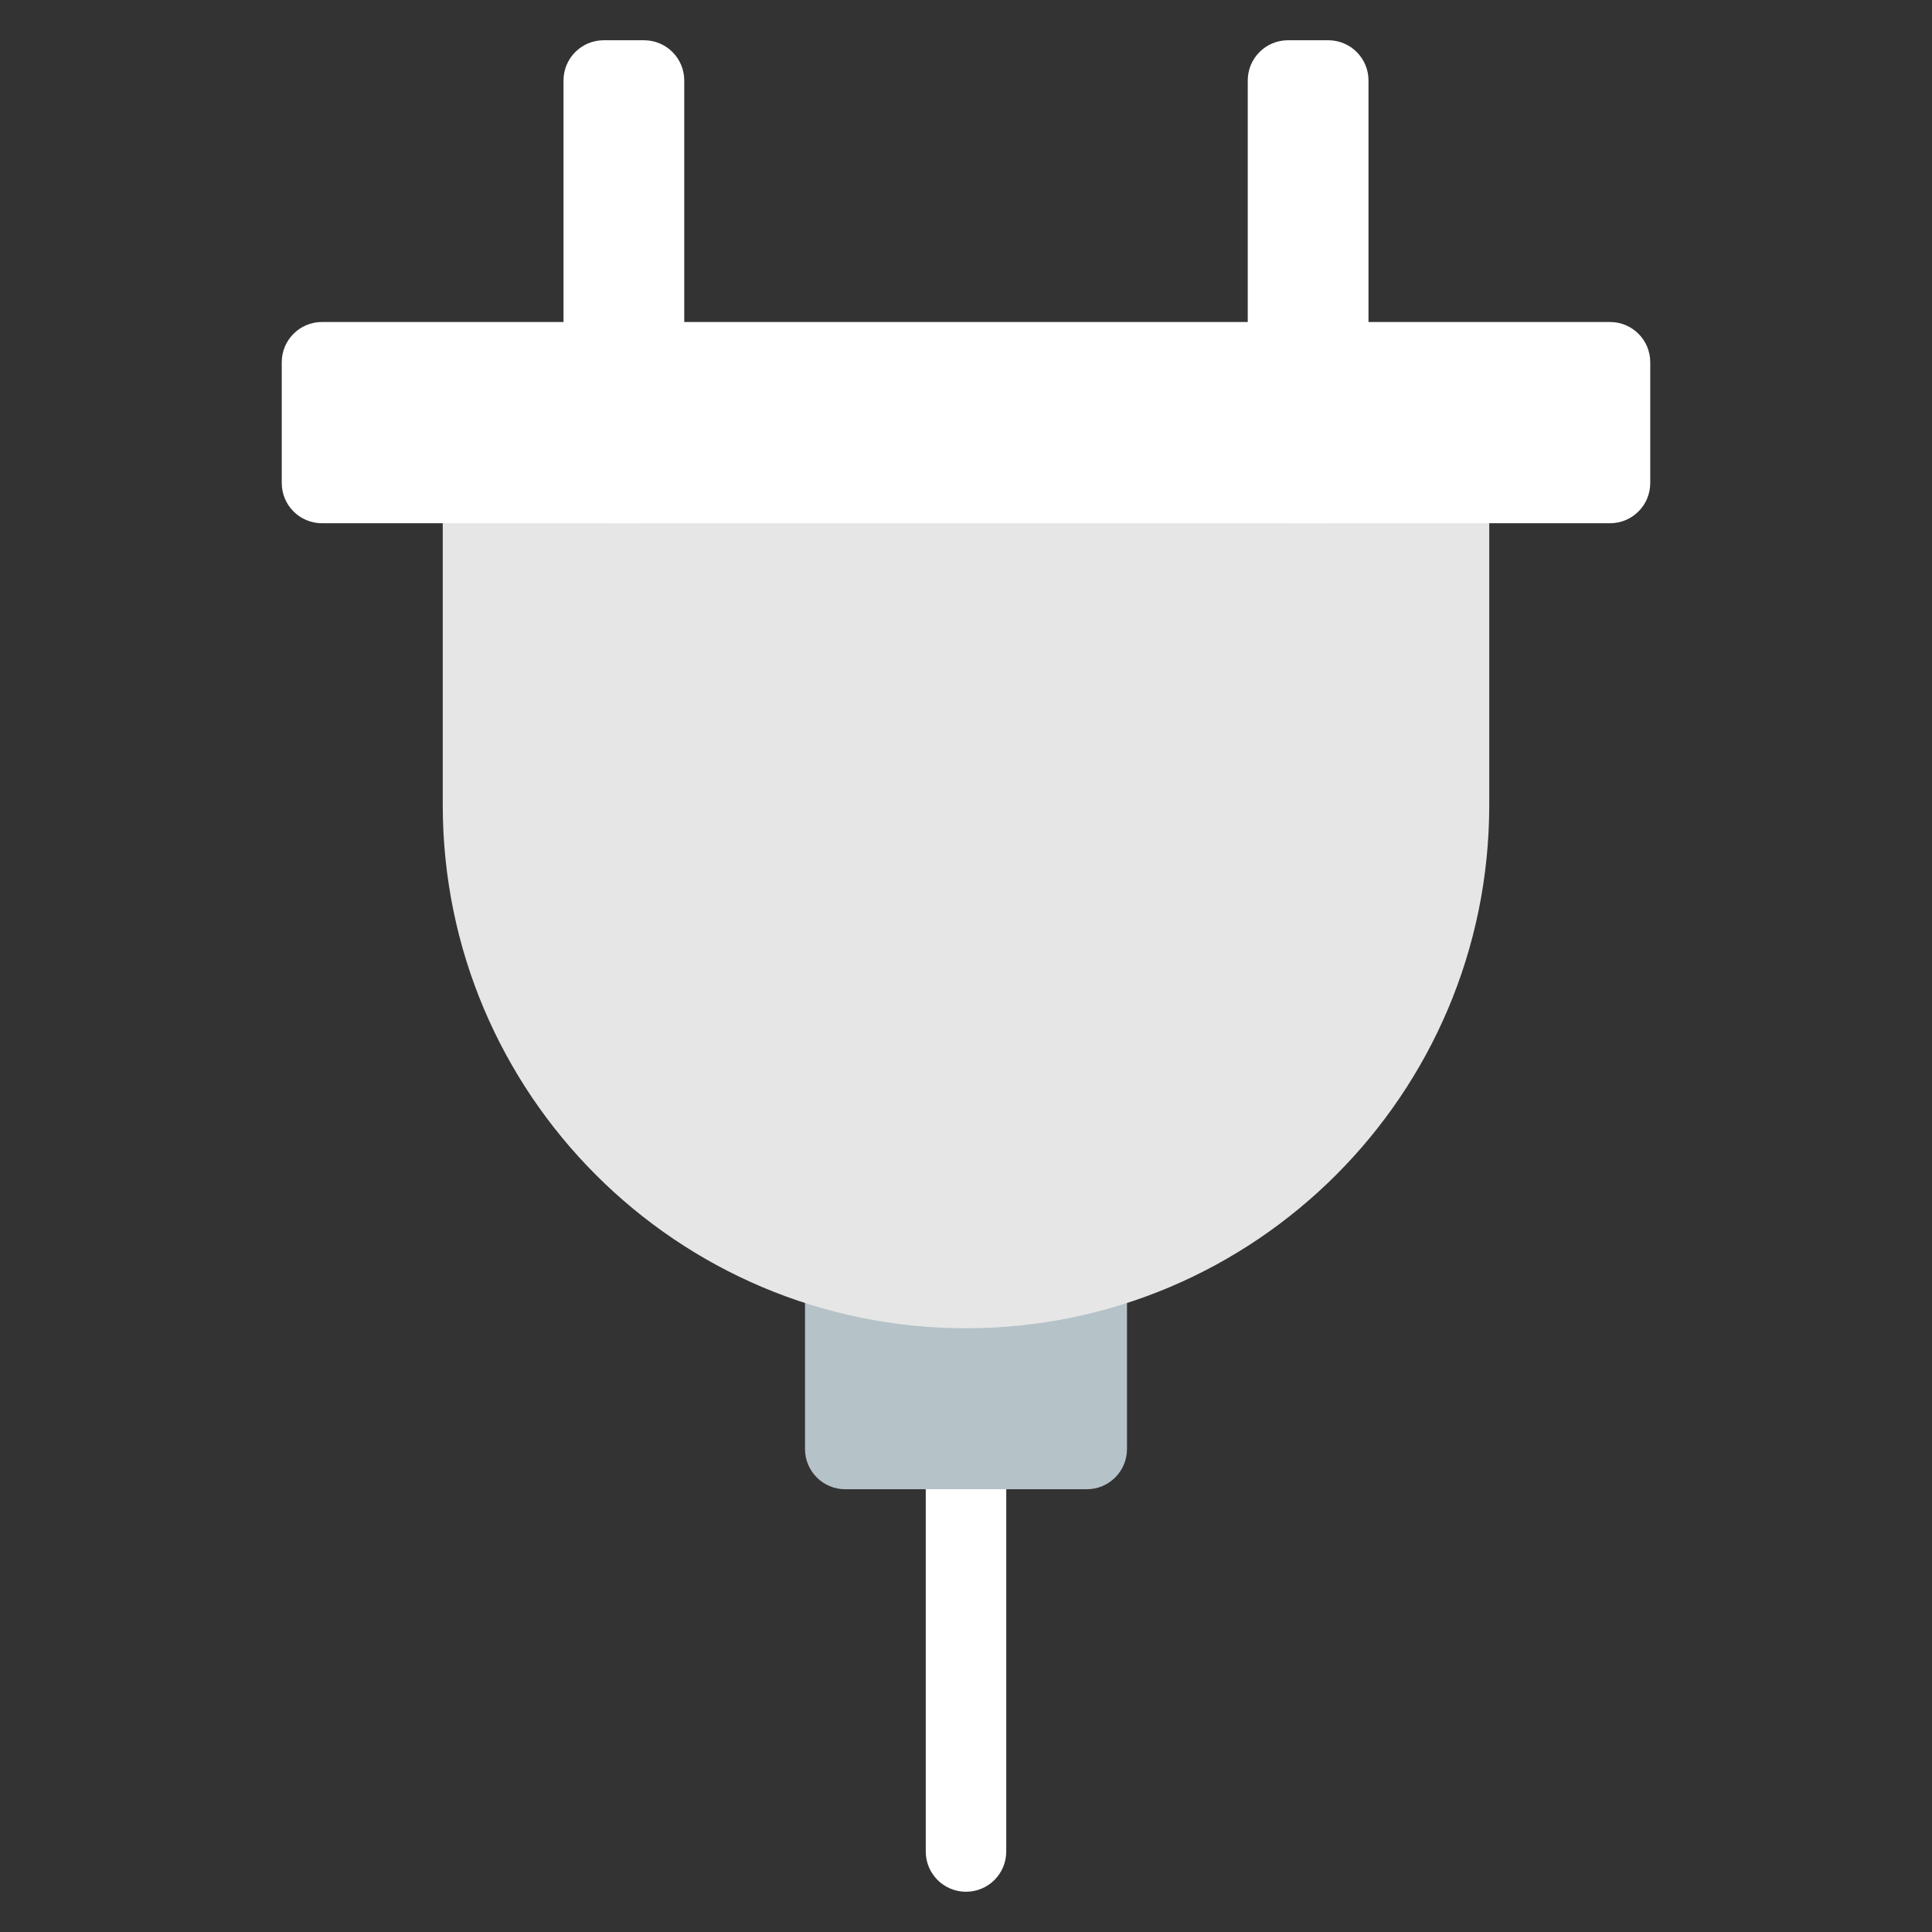 <svg xmlns="http://www.w3.org/2000/svg" xmlns:xlink="http://www.w3.org/1999/xlink" x="0px" y="0px" width="48px" height="48px" viewBox="0 0 48 48"><rect x="0" y="0" width="48" height="48" fill="#333333" stroke="none"/><g >
<path fill="#ffffff" d="M24,47c-0.553,0-1-0.447-1-1V36c0-0.553,0.447-1,1-1s1,0.447,1,1v10
	C25,46.553,24.553,47,24,47z"/>
<path fill="#B5C2C8" d="M27,37h-6c-0.552,0-1-0.448-1-1v-6c0-0.552,0.448-1,1-1h6c0.552,0,1,0.448,1,1v6
	C28,36.552,27.552,37,27,37z"/>
<path fill="#E6E6E6" d="M24,33h-0C16.82,33,11,27.18,11,20V11h26v9
	C37,27.18,31.18,33,24,33z"/>
<path fill="#ffffff" d="M16,1h-1c-0.553,0-1,0.447-1,1v10c0,0.553,0.447,1,1,1h1c0.553,0,1-0.447,1-1V2
	C17,1.447,16.553,1,16,1z"/>
<path fill="#ffffff" d="M33,1h-1c-0.553,0-1,0.447-1,1v10c0,0.553,0.447,1,1,1h1c0.553,0,1-0.447,1-1V2
	C34,1.447,33.553,1,33,1z"/>
<path fill="#ffffff" d="M40,8H8C7.447,8,7,8.447,7,9v3c0,0.553,0.447,1,1,1h32c0.553,0,1-0.447,1-1V9
	C41,8.447,40.553,8,40,8z"/>
</g></svg>